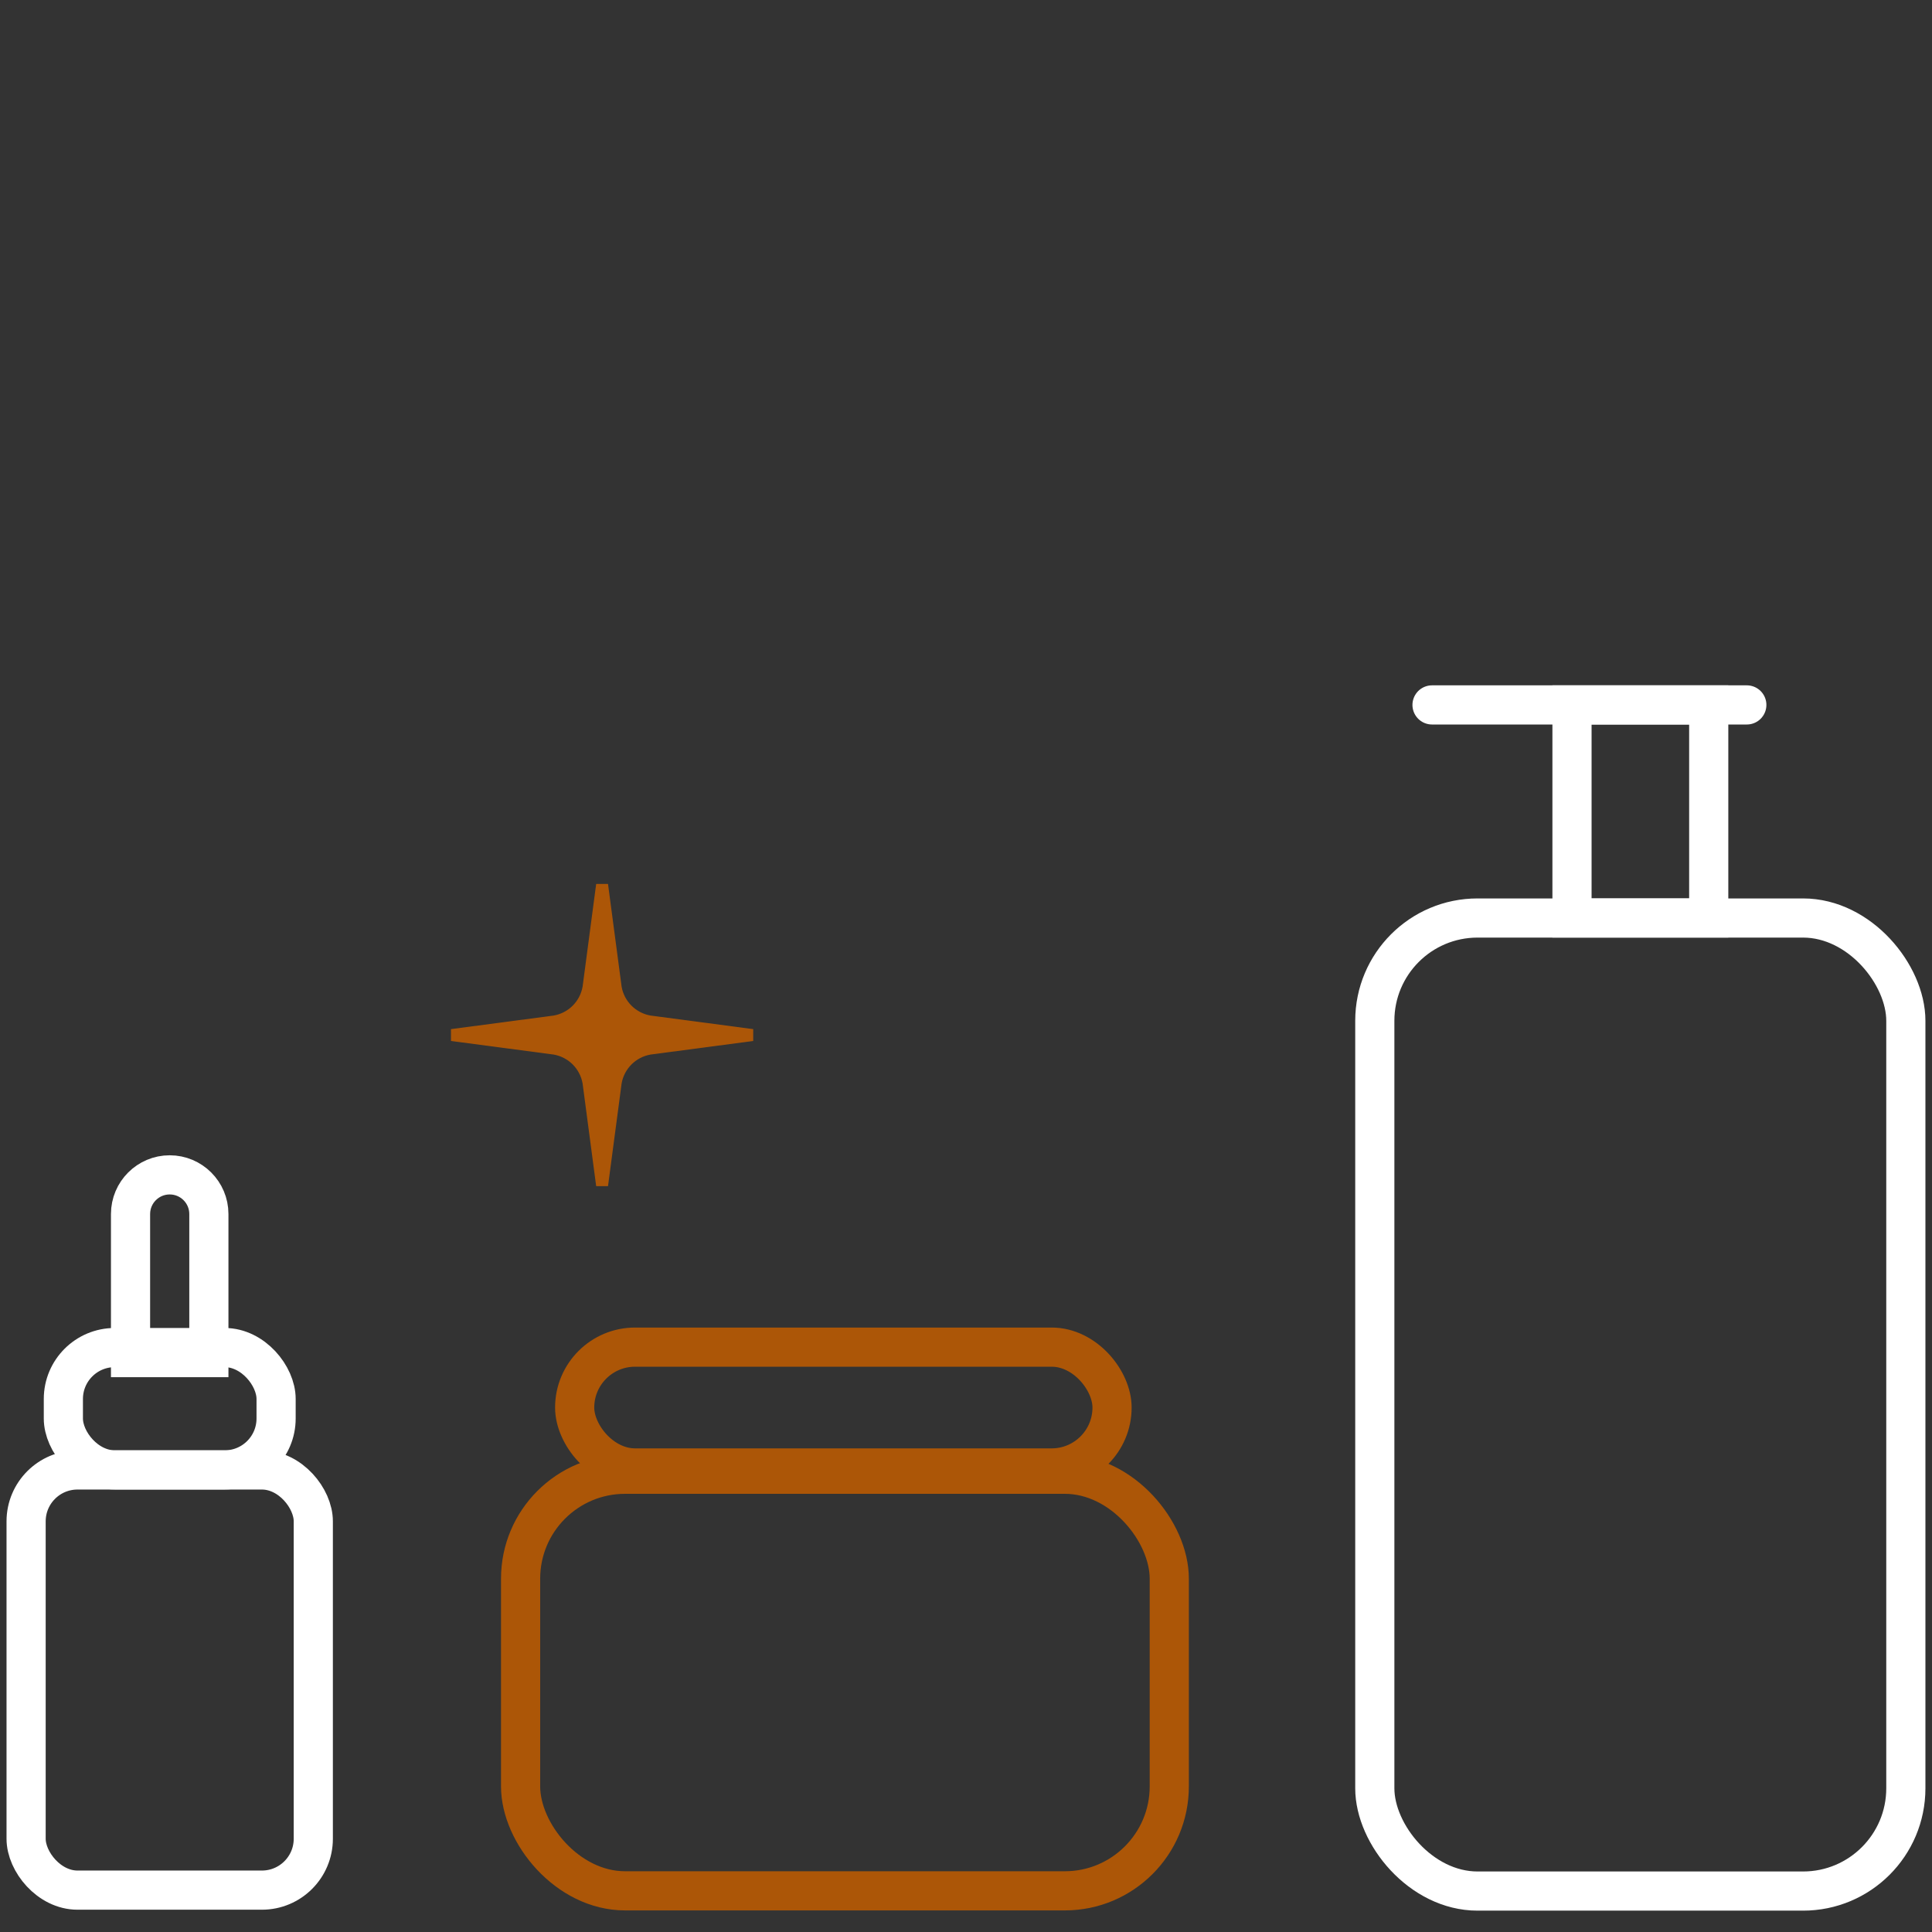 <svg width="74" height="74" viewBox="0 0 74 74" fill="none" xmlns="http://www.w3.org/2000/svg">
<rect x="0" y="0" width="74" height="74" fill="#333333" stroke="none"/>
<rect x="22.011" y="51.598" width="20.583" height="4.628" rx="2.314" stroke="#ac5607" stroke-width="1.5"/>
<rect x="19.94" y="56.467" width="24.846" height="15.956" rx="4" stroke="#ac5607" stroke-width="1.5"/>
<rect x="52.658" y="35.162" width="20.34" height="37.27" rx="3.936" stroke="white" stroke-width="1.5"/>
<rect x="60.211" y="27" width="5.237" height="8.16" stroke="white" stroke-width="1.5"/>
<path d="M54.85 27L66.907 27" stroke="white" stroke-width="1.5" stroke-linecap="round"/>
<path d="M6.5 45C7.328 45 8 45.672 8 46.5L8 52L5 52L5 46.5C5 45.672 5.672 45 6.5 45V45Z" stroke="white" stroke-width="1.5"/>
<rect x="1" y="56.303" width="11" height="16.093" rx="1.968" stroke="white" stroke-width="1.5"/>
<rect x="2.427" y="51.615" width="8.148" height="4.685" rx="1.968" stroke="white" stroke-width="1.5"/>
<path d="M21.206 38.898C21.773 38.799 22.216 38.356 22.315 37.79L22.835 33.857H23.288L23.809 37.79C23.907 38.356 24.351 38.799 24.917 38.898L28.85 39.418V39.872L24.917 40.392C24.351 40.491 23.907 40.934 23.809 41.501L23.288 45.433H22.835L22.315 41.501C22.216 40.934 21.773 40.491 21.206 40.392L17.274 39.872V39.418L21.206 38.898Z" fill="url(#paint0_linear_30019_7272)"/>
<defs>
<linearGradient id="paint0_linear_30019_7272" x1="27.19" y1="33.857" x2="17.354" y2="45.5" gradientUnits="userSpaceOnUse">
<stop offset="0.203" stop-color="#ac5607"/>
<stop offset="0.76" stop-color="#ac5607"/>
</linearGradient>
</defs>
</svg>
